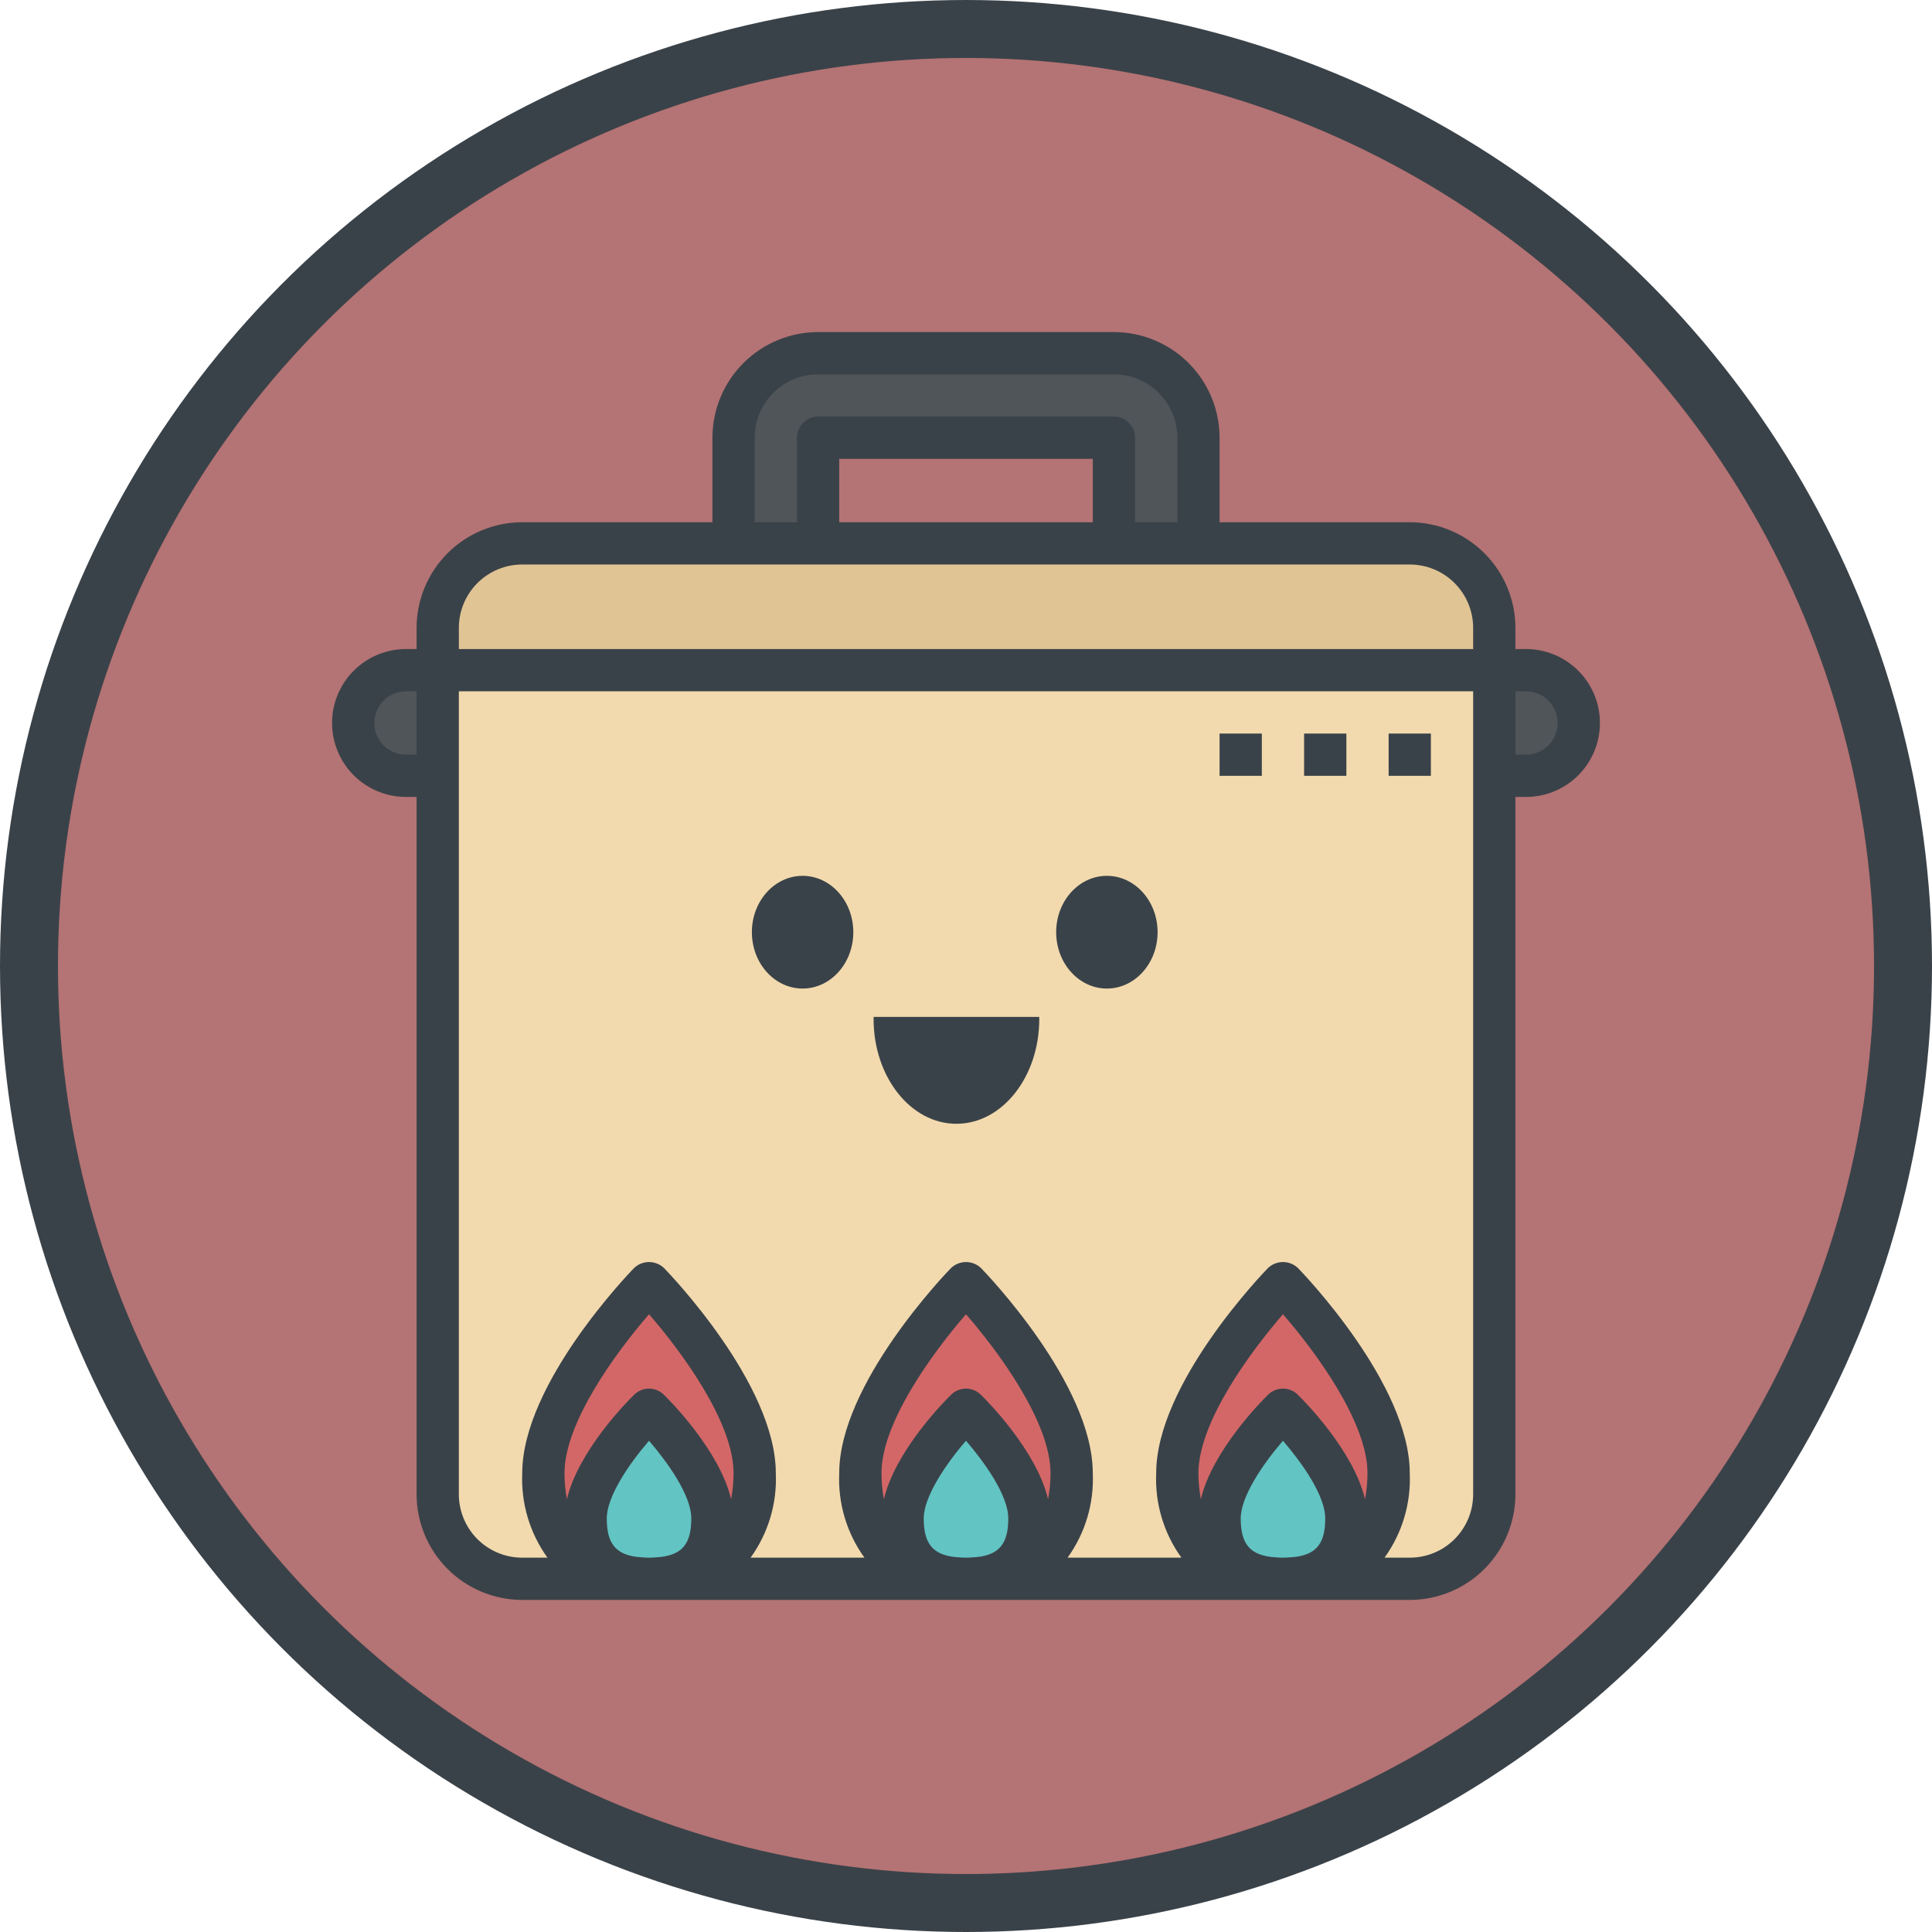 <svg width="100" height="100" viewBox="0 0 100 100" fill="none" xmlns="http://www.w3.org/2000/svg">
<circle cx="50" cy="50" r="48.5" fill="#B47374" stroke="#3A4249" stroke-width="3"/>
<path d="M22.656 34.688H77.344V77.344C77.344 78.504 76.883 79.617 76.062 80.437C75.242 81.258 74.129 81.719 72.969 81.719H27.031C25.871 81.719 24.758 81.258 23.938 80.437C23.117 79.617 22.656 78.504 22.656 77.344V34.688Z" fill="#F2DAAE"/>
<ellipse cx="41.542" cy="48.25" rx="2.625" ry="2.917" fill="#3A4249"/>
<ellipse cx="57.292" cy="48.25" rx="2.625" ry="2.917" fill="#3A4249"/>
<path fill-rule="evenodd" clip-rule="evenodd" d="M49.504 58.167C51.872 58.167 53.792 55.739 53.792 52.746C53.792 52.709 53.791 52.672 53.791 52.635H45.218C45.217 52.672 45.217 52.709 45.217 52.746C45.217 55.739 47.136 58.167 49.504 58.167ZM49.499 47.325H49.509C49.508 47.325 49.506 47.325 49.504 47.325C49.503 47.325 49.501 47.325 49.499 47.325Z" fill="#3A4249"/>
<path d="M27.031 28.125H72.969C74.129 28.125 75.242 28.586 76.062 29.406C76.883 30.227 77.344 31.34 77.344 32.5V34.688H22.656V32.5C22.656 31.34 23.117 30.227 23.938 29.406C24.758 28.586 25.871 28.125 27.031 28.125V28.125Z" fill="#E0C494"/>
<path d="M21.016 34.688H22.656V40.156H21.016C20.29 40.156 19.595 39.868 19.082 39.355C18.569 38.843 18.281 38.147 18.281 37.422V37.422C18.281 36.697 18.569 36.001 19.082 35.488C19.595 34.976 20.29 34.688 21.016 34.688V34.688Z" fill="#4F5559"/>
<path d="M77.344 34.688H78.984C79.71 34.688 80.405 34.976 80.918 35.488C81.431 36.001 81.719 36.697 81.719 37.422V37.422C81.719 38.147 81.431 38.843 80.918 39.355C80.405 39.868 79.71 40.156 78.984 40.156H77.344V34.688Z" fill="#4F5559"/>
<path d="M37.969 28.125V22.656C37.969 21.496 38.43 20.383 39.25 19.563C40.071 18.742 41.183 18.281 42.344 18.281H57.656C58.817 18.281 59.929 18.742 60.75 19.563C61.57 20.383 62.031 21.496 62.031 22.656V28.125H57.656V22.656H42.344V28.125H37.969Z" fill="#4F5559"/>
<path d="M39.062 76.25C39.062 80.478 36.614 81.719 33.594 81.719C30.574 81.719 28.125 80.478 28.125 76.25C28.125 72.022 33.594 66.406 33.594 66.406C33.594 66.406 39.062 72.022 39.062 76.25Z" fill="#D36767"/>
<path d="M36.875 78.594C36.875 81.01 35.406 81.719 33.594 81.719C31.781 81.719 30.312 81.01 30.312 78.594C30.312 76.178 33.594 72.969 33.594 72.969C33.594 72.969 36.875 76.178 36.875 78.594Z" fill="#62C4C3"/>
<path d="M55.469 76.25C55.469 80.478 53.02 81.719 50 81.719C46.98 81.719 44.531 80.478 44.531 76.25C44.531 72.022 50 66.406 50 66.406C50 66.406 55.469 72.022 55.469 76.25Z" fill="#D36767"/>
<path d="M53.281 78.594C53.281 81.01 51.812 81.719 50 81.719C48.188 81.719 46.719 81.01 46.719 78.594C46.719 76.178 50 72.969 50 72.969C50 72.969 53.281 76.178 53.281 78.594Z" fill="#62C4C3"/>
<path d="M71.875 76.25C71.875 80.478 69.426 81.719 66.406 81.719C63.386 81.719 60.938 80.478 60.938 76.25C60.938 72.022 66.406 66.406 66.406 66.406C66.406 66.406 71.875 72.022 71.875 76.25Z" fill="#D36767"/>
<path d="M69.688 78.594C69.688 81.01 68.219 81.719 66.406 81.719C64.594 81.719 63.125 81.01 63.125 78.594C63.125 76.178 66.406 72.969 66.406 72.969C66.406 72.969 69.688 76.178 69.688 78.594Z" fill="#62C4C3"/>
<path d="M78.984 33.594H78.438V32.5C78.436 31.05 77.859 29.66 76.834 28.635C75.809 27.61 74.419 27.033 72.969 27.031H63.125V22.656C63.123 21.206 62.547 19.816 61.521 18.791C60.496 17.766 59.106 17.189 57.656 17.188H42.344C40.894 17.189 39.504 17.766 38.479 18.791C37.453 19.816 36.877 21.206 36.875 22.656V27.031H27.031C25.581 27.033 24.191 27.61 23.166 28.635C22.141 29.66 21.564 31.05 21.562 32.5V33.594H21.016C20 33.594 19.027 33.997 18.309 34.715C17.591 35.433 17.188 36.407 17.188 37.422C17.188 38.437 17.591 39.411 18.309 40.129C19.027 40.847 20 41.25 21.016 41.25H21.562V77.344C21.564 78.794 22.141 80.184 23.166 81.209C24.191 82.234 25.581 82.811 27.031 82.812H72.969C74.419 82.811 75.809 82.234 76.834 81.209C77.859 80.184 78.436 78.794 78.438 77.344V41.25H78.984C80 41.25 80.973 40.847 81.691 40.129C82.409 39.411 82.812 38.437 82.812 37.422C82.812 36.407 82.409 35.433 81.691 34.715C80.973 33.997 80 33.594 78.984 33.594ZM39.062 22.656C39.062 21.786 39.408 20.951 40.024 20.336C40.639 19.721 41.474 19.375 42.344 19.375H57.656C58.526 19.375 59.361 19.721 59.976 20.336C60.592 20.951 60.938 21.786 60.938 22.656V27.031H58.75V22.656C58.75 22.366 58.635 22.088 58.43 21.883C58.224 21.678 57.946 21.562 57.656 21.562H42.344C42.054 21.562 41.776 21.678 41.57 21.883C41.365 22.088 41.25 22.366 41.25 22.656V27.031H39.062V22.656ZM43.438 27.031V23.75H56.562V27.031H43.438ZM23.75 32.5C23.75 31.63 24.096 30.795 24.711 30.18C25.326 29.564 26.161 29.219 27.031 29.219H72.969C73.839 29.219 74.674 29.564 75.289 30.18C75.904 30.795 76.25 31.63 76.25 32.5V33.594H23.75V32.5ZM21.016 39.062C20.581 39.062 20.163 38.89 19.855 38.582C19.548 38.274 19.375 37.857 19.375 37.422C19.375 36.987 19.548 36.569 19.855 36.262C20.163 35.954 20.581 35.781 21.016 35.781H21.562V39.062H21.016ZM29.219 76.25C29.219 73.62 31.906 69.971 33.594 68.026C35.282 69.969 37.969 73.614 37.969 76.25C37.968 76.703 37.926 77.154 37.842 77.599C37.247 75.083 34.685 72.506 34.358 72.187C34.154 71.986 33.879 71.874 33.593 71.874C33.306 71.874 33.032 71.986 32.827 72.187C32.499 72.506 29.938 75.078 29.343 77.599C29.26 77.154 29.218 76.702 29.219 76.25V76.25ZM32.983 80.588C31.849 80.449 31.406 79.867 31.406 78.594C31.406 77.466 32.549 75.78 33.594 74.573C34.534 75.667 35.781 77.386 35.781 78.594C35.781 79.867 35.338 80.453 34.204 80.588C34.003 80.602 33.812 80.625 33.594 80.625C33.375 80.625 33.185 80.602 32.983 80.588ZM45.625 76.25C45.625 73.62 48.312 69.971 50 68.026C51.689 69.969 54.375 73.614 54.375 76.25C54.374 76.703 54.332 77.154 54.248 77.599C53.653 75.083 51.092 72.506 50.764 72.187C50.56 71.986 50.285 71.874 49.999 71.874C49.713 71.874 49.438 71.986 49.233 72.187C48.905 72.506 46.345 75.078 45.75 77.599C45.666 77.154 45.625 76.702 45.625 76.25V76.25ZM49.39 80.588C48.255 80.449 47.812 79.867 47.812 78.594C47.812 77.466 48.956 75.78 50 74.573C50.941 75.667 52.188 77.386 52.188 78.594C52.188 79.867 51.745 80.453 50.61 80.588C50.409 80.602 50.219 80.625 50 80.625C49.781 80.625 49.591 80.602 49.39 80.588ZM62.031 76.25C62.031 73.62 64.719 69.971 66.406 68.026C68.095 69.969 70.781 73.614 70.781 76.25C70.781 76.703 70.738 77.154 70.654 77.599C70.059 75.083 67.498 72.506 67.171 72.187C66.966 71.986 66.691 71.874 66.405 71.874C66.119 71.874 65.844 71.986 65.639 72.187C65.311 72.506 62.751 75.078 62.156 77.599C62.073 77.154 62.031 76.702 62.031 76.25V76.25ZM65.796 80.588C64.662 80.449 64.219 79.867 64.219 78.594C64.219 77.466 65.362 75.78 66.406 74.573C67.347 75.667 68.594 77.386 68.594 78.594C68.594 79.867 68.151 80.453 67.017 80.588C66.815 80.602 66.625 80.625 66.406 80.625C66.188 80.625 65.997 80.602 65.796 80.588ZM76.25 77.344C76.25 78.214 75.904 79.049 75.289 79.664C74.674 80.279 73.839 80.625 72.969 80.625H71.663C72.578 79.355 73.038 77.814 72.969 76.25C72.969 71.629 67.426 65.885 67.189 65.641C66.98 65.437 66.699 65.323 66.406 65.323C66.114 65.323 65.833 65.437 65.623 65.641C65.387 65.885 59.844 71.629 59.844 76.25C59.774 77.814 60.234 79.355 61.15 80.625H55.257C56.172 79.355 56.632 77.814 56.562 76.25C56.562 71.629 51.019 65.885 50.783 65.641C50.573 65.437 50.292 65.323 50 65.323C49.708 65.323 49.427 65.437 49.217 65.641C48.981 65.885 43.438 71.629 43.438 76.25C43.368 77.814 43.828 79.355 44.743 80.625H38.85C39.766 79.355 40.226 77.814 40.156 76.25C40.156 71.629 34.613 65.885 34.377 65.641C34.167 65.437 33.886 65.323 33.594 65.323C33.301 65.323 33.02 65.437 32.811 65.641C32.574 65.885 27.031 71.629 27.031 76.25C26.962 77.814 27.422 79.355 28.337 80.625H27.031C26.161 80.625 25.326 80.279 24.711 79.664C24.096 79.049 23.75 78.214 23.75 77.344V35.781H76.25V77.344ZM78.984 39.062H78.438V35.781H78.984C79.419 35.781 79.837 35.954 80.144 36.262C80.452 36.569 80.625 36.987 80.625 37.422C80.625 37.857 80.452 38.274 80.144 38.582C79.837 38.89 79.419 39.062 78.984 39.062Z" fill="#3A4249"/>
<path d="M74.062 37.969H71.875V40.156H74.062V37.969Z" fill="#3A4249"/>
<path d="M69.688 37.969H67.5V40.156H69.688V37.969Z" fill="#3A4249"/>
<path d="M65.312 37.969H63.125V40.156H65.312V37.969Z" fill="#3A4249"/>
</svg>
